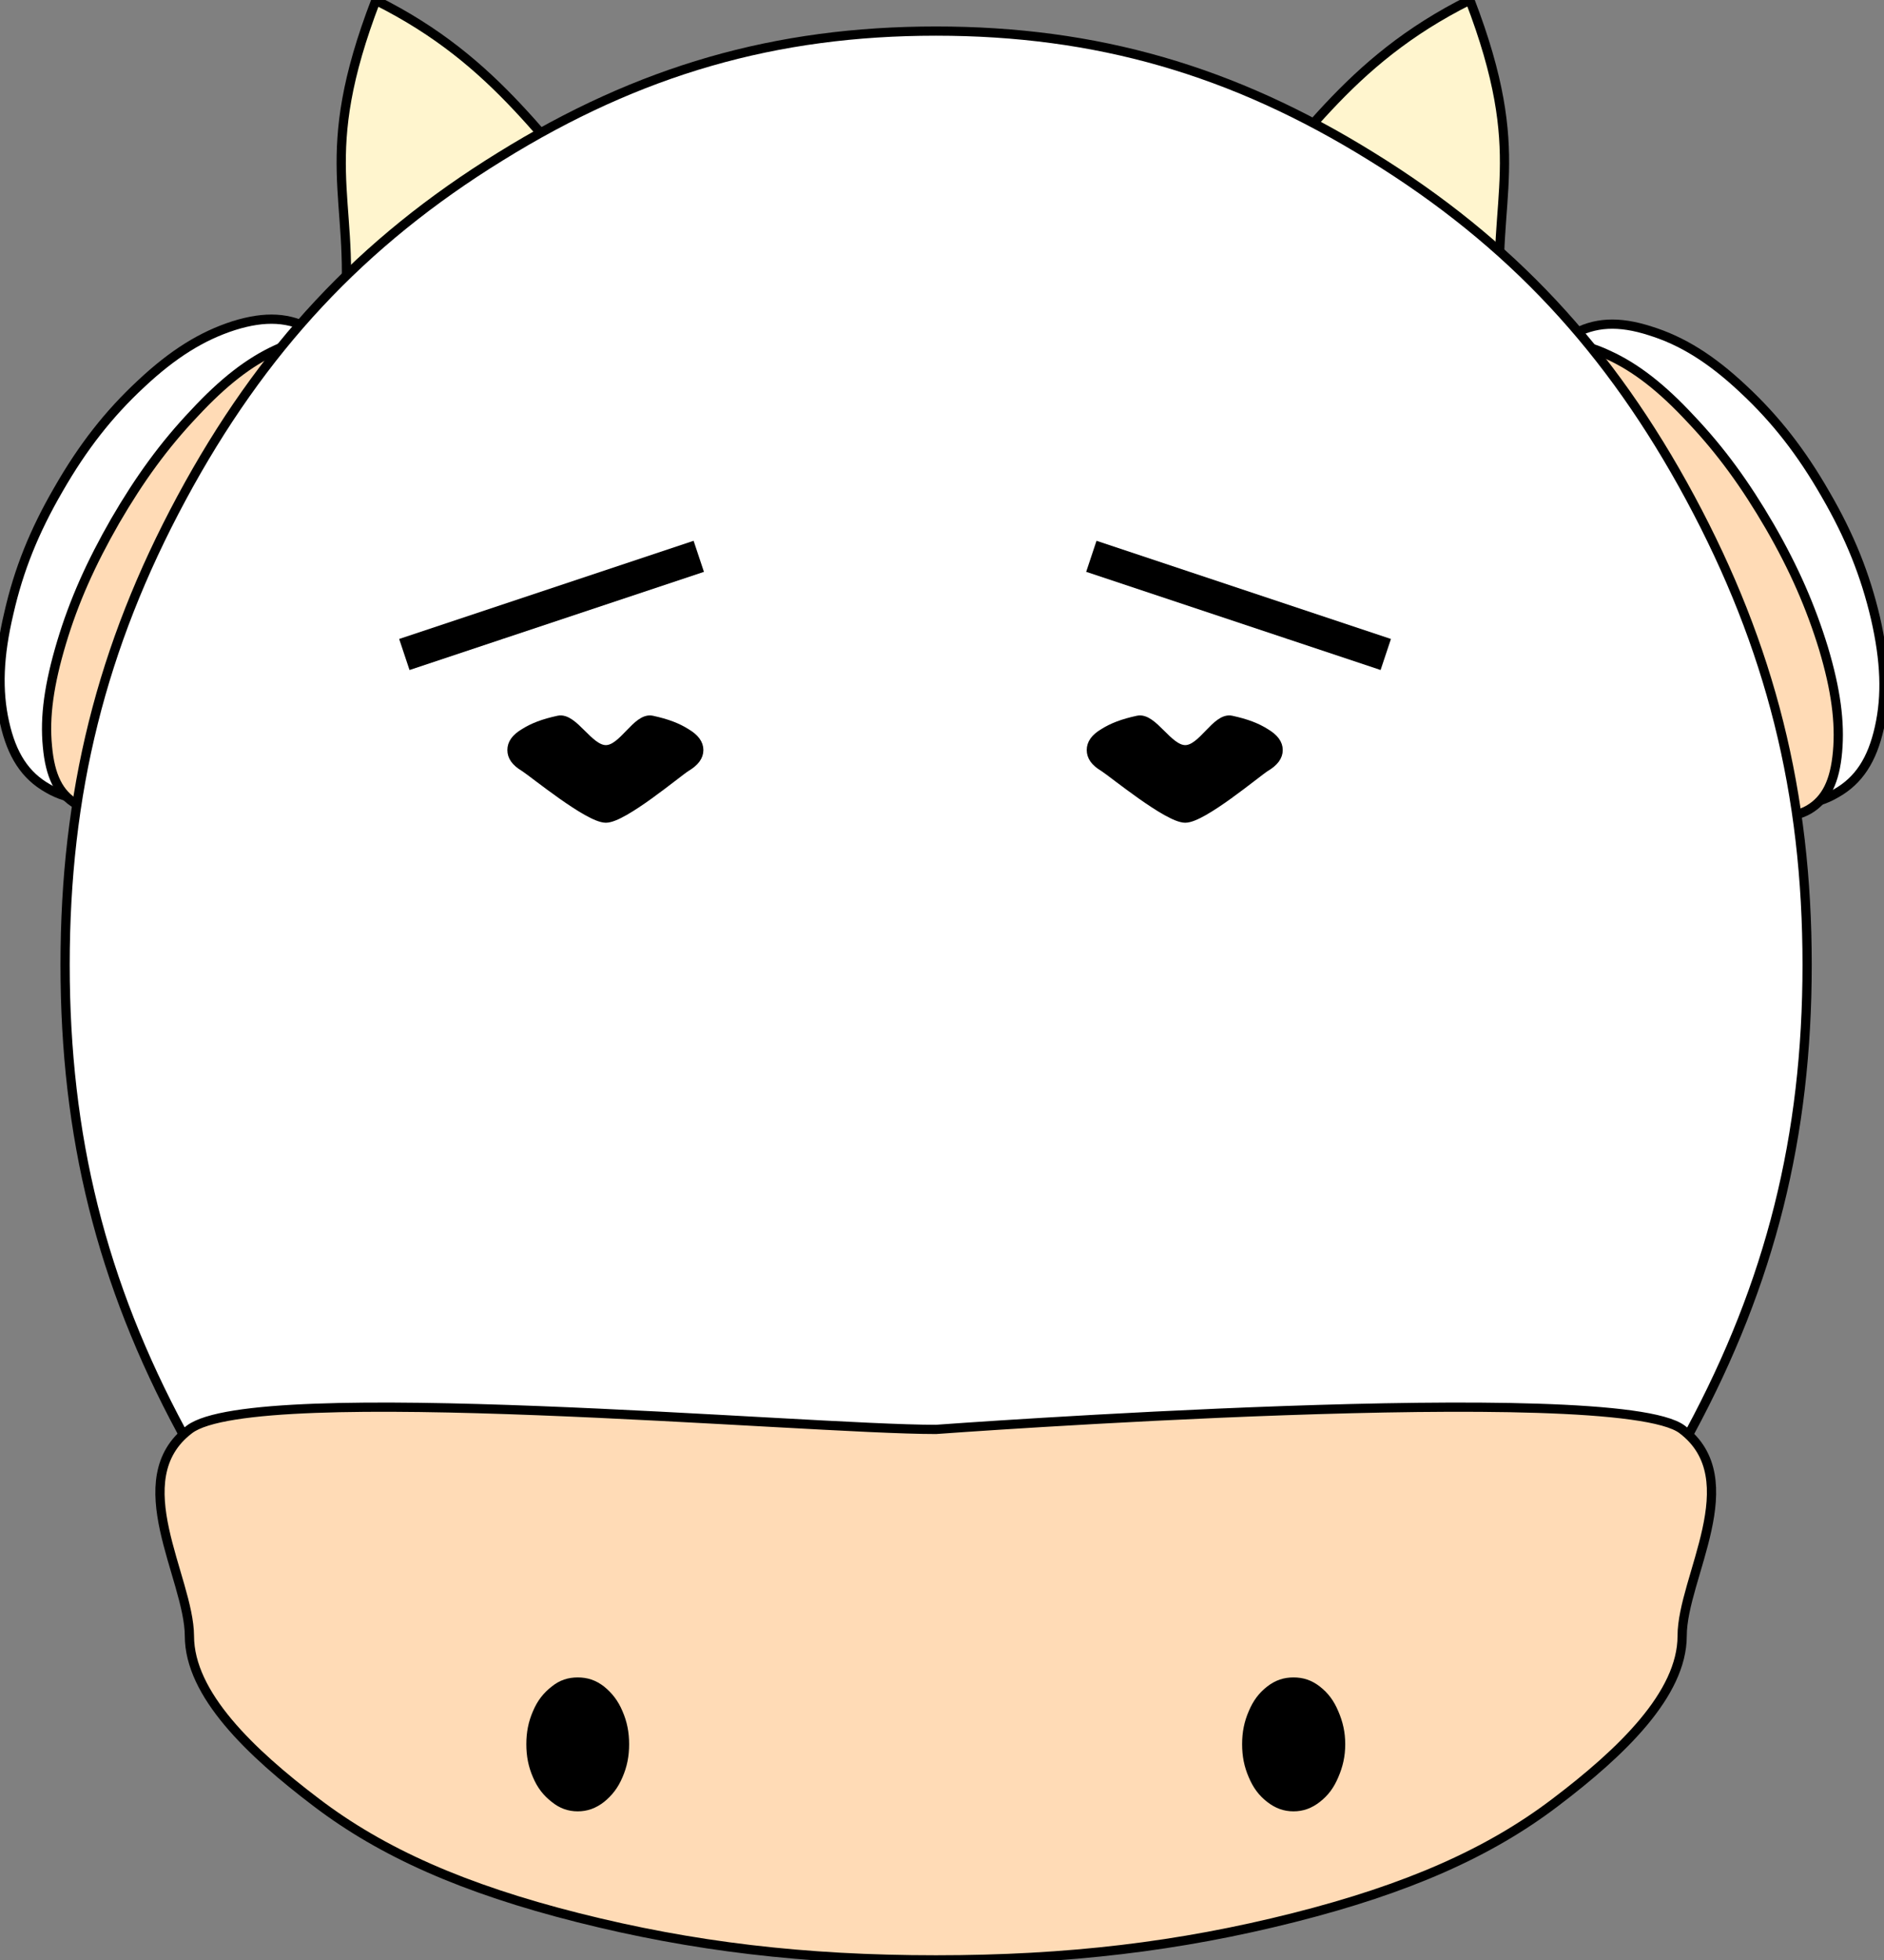 <?xml version="1.0" encoding="UTF-8"?>
<!DOCTYPE svg PUBLIC "-//W3C//DTD SVG 1.1//EN" "http://www.w3.org/Graphics/SVG/1.1/DTD/svg11.dtd">
<svg version="1.2" width="57.59mm" height="59.9mm" viewBox="11916 -4789 5759 5990" preserveAspectRatio="xMidYMid" fill-rule="evenodd" stroke-width="28.222" stroke-linejoin="round" xmlns="http://www.w3.org/2000/svg" xmlns:ooo="http://xml.openoffice.org/svg/export" xmlns:xlink="http://www.w3.org/1999/xlink" xmlns:presentation="http://sun.com/xmlns/staroffice/presentation" xmlns:smil="http://www.w3.org/2001/SMIL20/" xmlns:anim="urn:oasis:names:tc:opendocument:xmlns:animation:1.0" xml:space="preserve">
 <rect x="11916" y="-4789" width="5759" height="5990" fill="#808080" stroke="none"/>
 <defs class="ClipPathGroup">
  <clipPath id="presentation_clip_path" clipPathUnits="userSpaceOnUse">
   <rect x="11916" y="-4789" width="5759" height="5990"/>
  </clipPath>
  <clipPath id="presentation_clip_path_shrink" clipPathUnits="userSpaceOnUse">
   <rect x="11921" y="-4784" width="5748" height="5979"/>
  </clipPath>
 </defs>
 <defs class="TextShapeIndex">
  <g ooo:slide="id1" ooo:id-list="id3 id4 id5 id6 id7 id8 id9 id10 id11 id12 id13 id14 id15 id16"/>
 </defs>
 <defs class="EmbeddedBulletChars">
  <g id="bullet-char-template-57356" transform="scale(0,-0)">
   <path d="M 580,1141 L 1163,571 580,0 -4,571 580,1141 Z"/>
  </g>
  <g id="bullet-char-template-57354" transform="scale(0,-0)">
   <path d="M 8,1128 L 1137,1128 1137,0 8,0 8,1128 Z"/>
  </g>
  <g id="bullet-char-template-10146" transform="scale(0,-0)">
   <path d="M 174,0 L 602,739 174,1481 1456,739 174,0 Z M 1358,739 L 309,1346 659,739 1358,739 Z"/>
  </g>
  <g id="bullet-char-template-10132" transform="scale(0,-0)">
   <path d="M 2015,739 L 1276,0 717,0 1260,543 174,543 174,936 1260,936 717,1481 1274,1481 2015,739 Z"/>
  </g>
  <g id="bullet-char-template-10007" transform="scale(0,-0)">
   <path d="M 0,-2 C -7,14 -16,27 -25,37 L 356,567 C 262,823 215,952 215,954 215,979 228,992 255,992 264,992 276,990 289,987 310,991 331,999 354,1012 L 381,999 492,748 772,1049 836,1024 860,1049 C 881,1039 901,1025 922,1006 886,937 835,863 770,784 769,783 710,716 594,584 L 774,223 C 774,196 753,168 711,139 L 727,119 C 717,90 699,76 672,76 641,76 570,178 457,381 L 164,-76 C 142,-110 111,-127 72,-127 30,-127 9,-110 8,-76 1,-67 -2,-52 -2,-32 -2,-23 -1,-13 0,-2 Z"/>
  </g>
  <g id="bullet-char-template-10004" transform="scale(0,-0)">
   <path d="M 285,-33 C 182,-33 111,30 74,156 52,228 41,333 41,471 41,549 55,616 82,672 116,743 169,778 240,778 293,778 328,747 346,684 L 369,508 C 377,444 397,411 428,410 L 1163,1116 C 1174,1127 1196,1133 1229,1133 1271,1133 1292,1118 1292,1087 L 1292,965 C 1292,929 1282,901 1262,881 L 442,47 C 390,-6 338,-33 285,-33 Z"/>
  </g>
  <g id="bullet-char-template-9679" transform="scale(0,-0)">
   <path d="M 813,0 C 632,0 489,54 383,161 276,268 223,411 223,592 223,773 276,916 383,1023 489,1130 632,1184 813,1184 992,1184 1136,1130 1245,1023 1353,916 1407,772 1407,592 1407,412 1353,268 1245,161 1136,54 992,0 813,0 Z"/>
  </g>
  <g id="bullet-char-template-8226" transform="scale(0,-0)">
   <path d="M 346,457 C 273,457 209,483 155,535 101,586 74,649 74,723 74,796 101,859 155,911 209,963 273,989 346,989 419,989 480,963 531,910 582,859 608,796 608,723 608,648 583,586 532,535 482,483 420,457 346,457 Z"/>
  </g>
  <g id="bullet-char-template-8211" transform="scale(0,-0)">
   <path d="M -4,459 L 1135,459 1135,606 -4,606 -4,459 Z"/>
  </g>
  <g id="bullet-char-template-61548" transform="scale(0,-0)">
   <path d="M 173,740 C 173,903 231,1043 346,1159 462,1274 601,1332 765,1332 928,1332 1067,1274 1183,1159 1299,1043 1357,903 1357,740 1357,577 1299,437 1183,322 1067,206 928,148 765,148 601,148 462,206 346,322 231,437 173,577 173,740 Z"/>
  </g>
 </defs>
 <defs class="TextEmbeddedBitmaps"/>
 <g class="SlideGroup">
  <g>
   <g id="container-id1">
    <g id="id1" class="Slide" clip-path="url(#presentation_clip_path)">
     <g class="Page">
      <g class="Group">
       <g class="com.sun.star.drawing.CustomShape">
        <g id="id3">
         <rect class="BoundingBox" stroke="none" fill="none" x="16574" y="-3799" width="1103" height="1469"/>
         <path fill="rgb(255,255,255)" stroke="none" d="M 17496,-3279 C 17571,-3150 17618,-3032 17649,-2900 17679,-2769 17683,-2664 17661,-2566 17639,-2467 17598,-2404 17529,-2365 17461,-2325 17386,-2321 17290,-2351 17193,-2382 17104,-2437 17006,-2529 16907,-2621 16828,-2722 16754,-2851 16679,-2980 16632,-3098 16602,-3230 16571,-3361 16567,-3466 16589,-3564 16611,-3663 16652,-3726 16721,-3765 16789,-3805 16864,-3809 16960,-3778 17057,-3748 17146,-3693 17244,-3601 17343,-3509 17422,-3408 17496,-3279 L 17496,-3279 Z"/>
         <path fill="none" stroke="rgb(0,0,0)" d="M 17496,-3279 C 17571,-3150 17618,-3032 17649,-2900 17679,-2769 17683,-2664 17661,-2566 17639,-2467 17598,-2404 17529,-2365 17461,-2325 17386,-2321 17290,-2351 17193,-2382 17104,-2437 17006,-2529 16907,-2621 16828,-2722 16754,-2851 16679,-2980 16632,-3098 16602,-3230 16571,-3361 16567,-3466 16589,-3564 16611,-3663 16652,-3726 16721,-3765 16789,-3805 16864,-3809 16960,-3778 17057,-3748 17146,-3693 17244,-3601 17343,-3509 17422,-3408 17496,-3279 Z"/>
        </g>
       </g>
       <g class="com.sun.star.drawing.CustomShape">
        <g id="id4">
         <rect class="BoundingBox" stroke="none" fill="none" x="16545" y="-3737" width="993" height="1444"/>
         <path fill="rgb(255,219,182)" stroke="none" d="M 17326,-3180 C 17400,-3052 17451,-2935 17490,-2808 17528,-2681 17541,-2582 17533,-2492 17525,-2401 17498,-2346 17445,-2315 17393,-2285 17331,-2289 17249,-2327 17166,-2365 17087,-2426 16996,-2523 16906,-2619 16831,-2722 16756,-2851 16682,-2979 16630,-3096 16592,-3223 16554,-3350 16540,-3449 16548,-3539 16557,-3630 16584,-3685 16637,-3716 16689,-3746 16751,-3743 16833,-3704 16916,-3666 16995,-3605 17085,-3508 17176,-3412 17251,-3309 17326,-3180 L 17326,-3180 Z"/>
         <path fill="none" stroke="rgb(0,0,0)" d="M 17326,-3180 C 17400,-3052 17451,-2935 17490,-2808 17528,-2681 17541,-2582 17533,-2492 17525,-2401 17498,-2346 17445,-2315 17393,-2285 17331,-2289 17249,-2327 17166,-2365 17087,-2426 16996,-2523 16906,-2619 16831,-2722 16756,-2851 16682,-2979 16630,-3096 16592,-3223 16554,-3350 16540,-3449 16548,-3539 16557,-3630 16584,-3685 16637,-3716 16689,-3746 16751,-3743 16833,-3704 16916,-3666 16995,-3605 17085,-3508 17176,-3412 17251,-3309 17326,-3180 Z"/>
        </g>
       </g>
      </g>
      <g class="Group">
       <g class="com.sun.star.drawing.CustomShape">
        <g id="id5">
         <rect class="BoundingBox" stroke="none" fill="none" x="11915" y="-3814" width="1103" height="1469"/>
         <path fill="rgb(255,255,255)" stroke="none" d="M 12095,-3294 C 12020,-3165 11973,-3047 11943,-2915 11912,-2784 11908,-2679 11930,-2581 11952,-2482 11993,-2419 12062,-2380 12130,-2340 12205,-2336 12301,-2367 12398,-2397 12487,-2452 12585,-2544 12684,-2636 12763,-2737 12837,-2866 12912,-2995 12959,-3113 12990,-3245 13020,-3376 13024,-3481 13002,-3579 12980,-3678 12939,-3741 12870,-3780 12802,-3820 12727,-3824 12631,-3794 12534,-3763 12445,-3708 12347,-3616 12248,-3524 12169,-3423 12095,-3294 L 12095,-3294 Z"/>
         <path fill="none" stroke="rgb(0,0,0)" d="M 12095,-3294 C 12020,-3165 11973,-3047 11943,-2915 11912,-2784 11908,-2679 11930,-2581 11952,-2482 11993,-2419 12062,-2380 12130,-2340 12205,-2336 12301,-2367 12398,-2397 12487,-2452 12585,-2544 12684,-2636 12763,-2737 12837,-2866 12912,-2995 12959,-3113 12990,-3245 13020,-3376 13024,-3481 13002,-3579 12980,-3678 12939,-3741 12870,-3780 12802,-3820 12727,-3824 12631,-3794 12534,-3763 12445,-3708 12347,-3616 12248,-3524 12169,-3423 12095,-3294 Z"/>
        </g>
       </g>
       <g class="com.sun.star.drawing.CustomShape">
        <g id="id6">
         <rect class="BoundingBox" stroke="none" fill="none" x="12057" y="-3754" width="993" height="1444"/>
         <path fill="rgb(255,219,182)" stroke="none" d="M 12268,-3197 C 12194,-3068 12142,-2952 12104,-2825 12066,-2698 12052,-2599 12061,-2508 12069,-2418 12096,-2363 12149,-2332 12201,-2302 12263,-2306 12346,-2344 12428,-2382 12507,-2443 12598,-2540 12688,-2636 12764,-2739 12838,-2868 12912,-2997 12964,-3113 13002,-3240 13040,-3367 13054,-3466 13046,-3557 13037,-3647 13010,-3702 12957,-3733 12905,-3763 12843,-3759 12761,-3721 12678,-3683 12599,-3622 12509,-3525 12418,-3429 12343,-3326 12268,-3197 L 12268,-3197 Z"/>
         <path fill="none" stroke="rgb(0,0,0)" d="M 12268,-3197 C 12194,-3068 12142,-2952 12104,-2825 12066,-2698 12052,-2599 12061,-2508 12069,-2418 12096,-2363 12149,-2332 12201,-2302 12263,-2306 12346,-2344 12428,-2382 12507,-2443 12598,-2540 12688,-2636 12764,-2739 12838,-2868 12912,-2997 12964,-3113 13002,-3240 13040,-3367 13054,-3466 13046,-3557 13037,-3647 13010,-3702 12957,-3733 12905,-3763 12843,-3759 12761,-3721 12678,-3683 12599,-3622 12509,-3525 12418,-3429 12343,-3326 12268,-3197 Z"/>
        </g>
       </g>
      </g>
      <g class="com.sun.star.drawing.ClosedBezierShape">
       <g id="id7">
        <rect class="BoundingBox" stroke="none" fill="none" x="15631" y="-4790" width="886" height="955"/>
        <path fill="rgb(255,245,206)" stroke="none" d="M 16409,-4789 C 16028,-4599 15893,-4344 15632,-4071 15923,-3993 16214,-3915 16504,-3837 16474,-4188 16594,-4308 16409,-4789 Z"/>
        <path fill="none" stroke="rgb(0,0,0)" d="M 16409,-4789 C 16028,-4599 15893,-4344 15632,-4071 15923,-3993 16214,-3915 16504,-3837 16474,-4188 16594,-4308 16409,-4789 Z"/>
       </g>
      </g>
      <g class="com.sun.star.drawing.ClosedBezierShape">
       <g id="id8">
        <rect class="BoundingBox" stroke="none" fill="none" x="12958" y="-4789" width="886" height="955"/>
        <path fill="rgb(255,245,206)" stroke="none" d="M 13065,-4788 C 13446,-4598 13582,-4343 13842,-4070 13551,-3992 13260,-3914 12970,-3836 13000,-4187 12880,-4307 13065,-4788 Z"/>
        <path fill="none" stroke="rgb(0,0,0)" d="M 13065,-4788 C 13446,-4598 13582,-4343 13842,-4070 13551,-3992 13260,-3914 12970,-3836 13000,-4187 12880,-4307 13065,-4788 Z"/>
       </g>
      </g>
      <g class="com.sun.star.drawing.CustomShape">
       <g id="id9">
        <rect class="BoundingBox" stroke="none" fill="none" x="12114" y="-4694" width="5327" height="5707"/>
        <path fill="rgb(255,255,255)" stroke="none" d="M 14777,-4694 C 15267,-4694 15684,-4574 16108,-4311 16533,-4049 16838,-3722 17083,-3267 17328,-2812 17440,-2366 17440,-1841 17440,-1316 17328,-870 17083,-415 16838,40 16533,367 16108,629 15684,892 15267,1012 14777,1012 14287,1012 13870,892 13446,629 13021,367 12716,40 12471,-415 12226,-870 12115,-1316 12115,-1841 12115,-2366 12226,-2812 12471,-3267 12716,-3722 13021,-4049 13446,-4311 13870,-4574 14287,-4694 14777,-4694 L 14777,-4694 Z"/>
        <path fill="none" stroke="rgb(0,0,0)" d="M 14777,-4694 C 15267,-4694 15684,-4574 16108,-4311 16533,-4049 16838,-3722 17083,-3267 17328,-2812 17440,-2366 17440,-1841 17440,-1316 17328,-870 17083,-415 16838,40 16533,367 16108,629 15684,892 15267,1012 14777,1012 14287,1012 13870,892 13446,629 13021,367 12716,40 12471,-415 12226,-870 12115,-1316 12115,-1841 12115,-2366 12226,-2812 12471,-3267 12716,-3722 13021,-4049 13446,-4311 13870,-4574 14287,-4694 14777,-4694 L 14777,-4694 Z"/>
       </g>
      </g>
      <g class="com.sun.star.drawing.ClosedBezierShape">
       <g id="id10">
        <rect class="BoundingBox" stroke="none" fill="none" x="12404" y="-490" width="4746" height="1692"/>
        <path fill="rgb(255,219,182)" stroke="none" d="M 17058,-421 C 17260,-268 17058,32 17058,210 17058,388 16872,566 16670,719 16469,872 16219,983 15870,1071 15521,1159 15180,1200 14777,1200 14373,1200 14032,1159 13683,1071 13334,983 13084,872 12883,719 12681,566 12495,388 12495,210 12494,32 12293,-268 12495,-421 12696,-574 14373,-421 14777,-421 14777,-421 16857,-574 17058,-421 Z"/>
        <path fill="none" stroke="rgb(0,0,0)" d="M 17058,-421 C 17260,-268 17058,32 17058,210 17058,388 16872,566 16670,719 16469,872 16219,983 15870,1071 15521,1159 15180,1200 14777,1200 14373,1200 14032,1159 13683,1071 13334,983 13084,872 12883,719 12681,566 12495,388 12495,210 12494,32 12293,-268 12495,-421 12696,-574 14373,-421 14777,-421 14777,-421 16857,-574 17058,-421 Z"/>
       </g>
      </g>
      <g class="com.sun.star.drawing.CustomShape">
       <g id="id11">
        <rect class="BoundingBox" stroke="none" fill="none" x="13538" y="350" width="289" height="383"/>
        <path fill="rgb(0,0,0)" stroke="none" d="M 13682,351 C 13708,351 13731,358 13754,376 13776,394 13793,415 13806,446 13819,476 13825,506 13825,541 13825,576 13819,606 13806,636 13793,667 13776,688 13754,706 13731,724 13708,732 13682,732 13656,732 13633,724 13611,706 13588,688 13571,667 13558,636 13545,606 13539,576 13539,541 13539,506 13545,476 13558,446 13571,415 13588,394 13611,376 13633,358 13656,351 13682,351 L 13682,351 Z"/>
        <path fill="none" stroke="rgb(0,0,0)" d="M 13682,351 C 13708,351 13731,358 13754,376 13776,394 13793,415 13806,446 13819,476 13825,506 13825,541 13825,576 13819,606 13806,636 13793,667 13776,688 13754,706 13731,724 13708,732 13682,732 13656,732 13633,724 13611,706 13588,688 13571,667 13558,636 13545,606 13539,576 13539,541 13539,506 13545,476 13558,446 13571,415 13588,394 13611,376 13633,358 13656,351 13682,351 Z"/>
       </g>
      </g>
      <g class="com.sun.star.drawing.CustomShape">
       <g id="id12">
        <rect class="BoundingBox" stroke="none" fill="none" x="15726" y="350" width="289" height="383"/>
        <path fill="rgb(0,0,0)" stroke="none" d="M 15870,351 C 15896,351 15919,358 15942,376 15965,394 15981,415 15994,446 16007,476 16014,506 16014,541 16014,576 16007,606 15994,636 15981,667 15965,688 15942,706 15919,724 15896,732 15870,732 15844,732 15821,724 15798,706 15775,688 15759,667 15746,636 15733,606 15727,576 15727,541 15727,506 15733,476 15746,446 15759,415 15775,394 15798,376 15821,358 15844,351 15870,351 L 15870,351 Z"/>
        <path fill="none" stroke="rgb(0,0,0)" d="M 15870,351 C 15896,351 15919,358 15942,376 15965,394 15981,415 15994,446 16007,476 16014,506 16014,541 16014,576 16007,606 15994,636 15981,667 15965,688 15942,706 15919,724 15896,732 15870,732 15844,732 15821,724 15798,706 15775,688 15759,667 15746,636 15733,606 15727,576 15727,541 15727,506 15733,476 15746,446 15759,415 15775,394 15798,376 15821,358 15844,351 15870,351 Z"/>
       </g>
      </g>
      <g class="com.sun.star.drawing.ClosedBezierShape">
       <g id="id13">
        <rect class="BoundingBox" stroke="none" fill="none" x="13480" y="-2590" width="574" height="303"/>
        <path fill="rgb(0,0,0)" stroke="none" d="M 13768,-2289 C 13821,-2289 13986,-2428 14013,-2445 14040,-2461 14052,-2478 14052,-2497 14052,-2516 14040,-2533 14013,-2549 13986,-2566 13955,-2578 13909,-2588 13863,-2598 13821,-2498 13768,-2498 13715,-2498 13669,-2598 13623,-2588 13577,-2578 13546,-2566 13519,-2549 13492,-2533 13481,-2516 13481,-2497 13481,-2478 13492,-2461 13519,-2445 13546,-2428 13715,-2289 13768,-2289 Z"/>
        <path fill="none" stroke="rgb(0,0,0)" d="M 13768,-2289 C 13821,-2289 13986,-2428 14013,-2445 14040,-2461 14052,-2478 14052,-2497 14052,-2516 14040,-2533 14013,-2549 13986,-2566 13955,-2578 13909,-2588 13863,-2598 13821,-2498 13768,-2498 13715,-2498 13669,-2598 13623,-2588 13577,-2578 13546,-2566 13519,-2549 13492,-2533 13481,-2516 13481,-2497 13481,-2478 13492,-2461 13519,-2445 13546,-2428 13715,-2289 13768,-2289 Z"/>
       </g>
      </g>
      <g class="com.sun.star.drawing.LineShape">
       <g id="id14">
        <rect class="BoundingBox" stroke="none" fill="none" x="13102" y="-3139" width="1001" height="401"/>
        <path fill="none" stroke="rgb(0,0,0)" stroke-width="100" stroke-linejoin="round" d="M 14052,-3089 L 13152,-2789"/>
       </g>
      </g>
      <g class="com.sun.star.drawing.ClosedBezierShape">
       <g id="id15">
        <rect class="BoundingBox" stroke="none" fill="none" x="15251" y="-2590" width="574" height="303"/>
        <path fill="rgb(0,0,0)" stroke="none" d="M 15539,-2289 C 15592,-2289 15757,-2428 15784,-2445 15811,-2461 15823,-2478 15823,-2497 15823,-2516 15811,-2533 15784,-2549 15757,-2566 15726,-2578 15680,-2588 15634,-2598 15592,-2498 15539,-2498 15486,-2498 15440,-2598 15394,-2588 15348,-2578 15317,-2566 15290,-2549 15263,-2533 15252,-2516 15252,-2497 15252,-2478 15263,-2461 15290,-2445 15317,-2428 15486,-2289 15539,-2289 Z"/>
        <path fill="none" stroke="rgb(0,0,0)" d="M 15539,-2289 C 15592,-2289 15757,-2428 15784,-2445 15811,-2461 15823,-2478 15823,-2497 15823,-2516 15811,-2533 15784,-2549 15757,-2566 15726,-2578 15680,-2588 15634,-2598 15592,-2498 15539,-2498 15486,-2498 15440,-2598 15394,-2588 15348,-2578 15317,-2566 15290,-2549 15263,-2533 15252,-2516 15252,-2497 15252,-2478 15263,-2461 15290,-2445 15317,-2428 15486,-2289 15539,-2289 Z"/>
       </g>
      </g>
      <g class="com.sun.star.drawing.LineShape">
       <g id="id16">
        <rect class="BoundingBox" stroke="none" fill="none" x="15202" y="-3139" width="1001" height="401"/>
        <path fill="none" stroke="rgb(0,0,0)" stroke-width="100" stroke-linejoin="round" d="M 15252,-3089 L 16152,-2789"/>
       </g>
      </g>
     </g>
    </g>
   </g>
  </g>
 </g>
</svg>